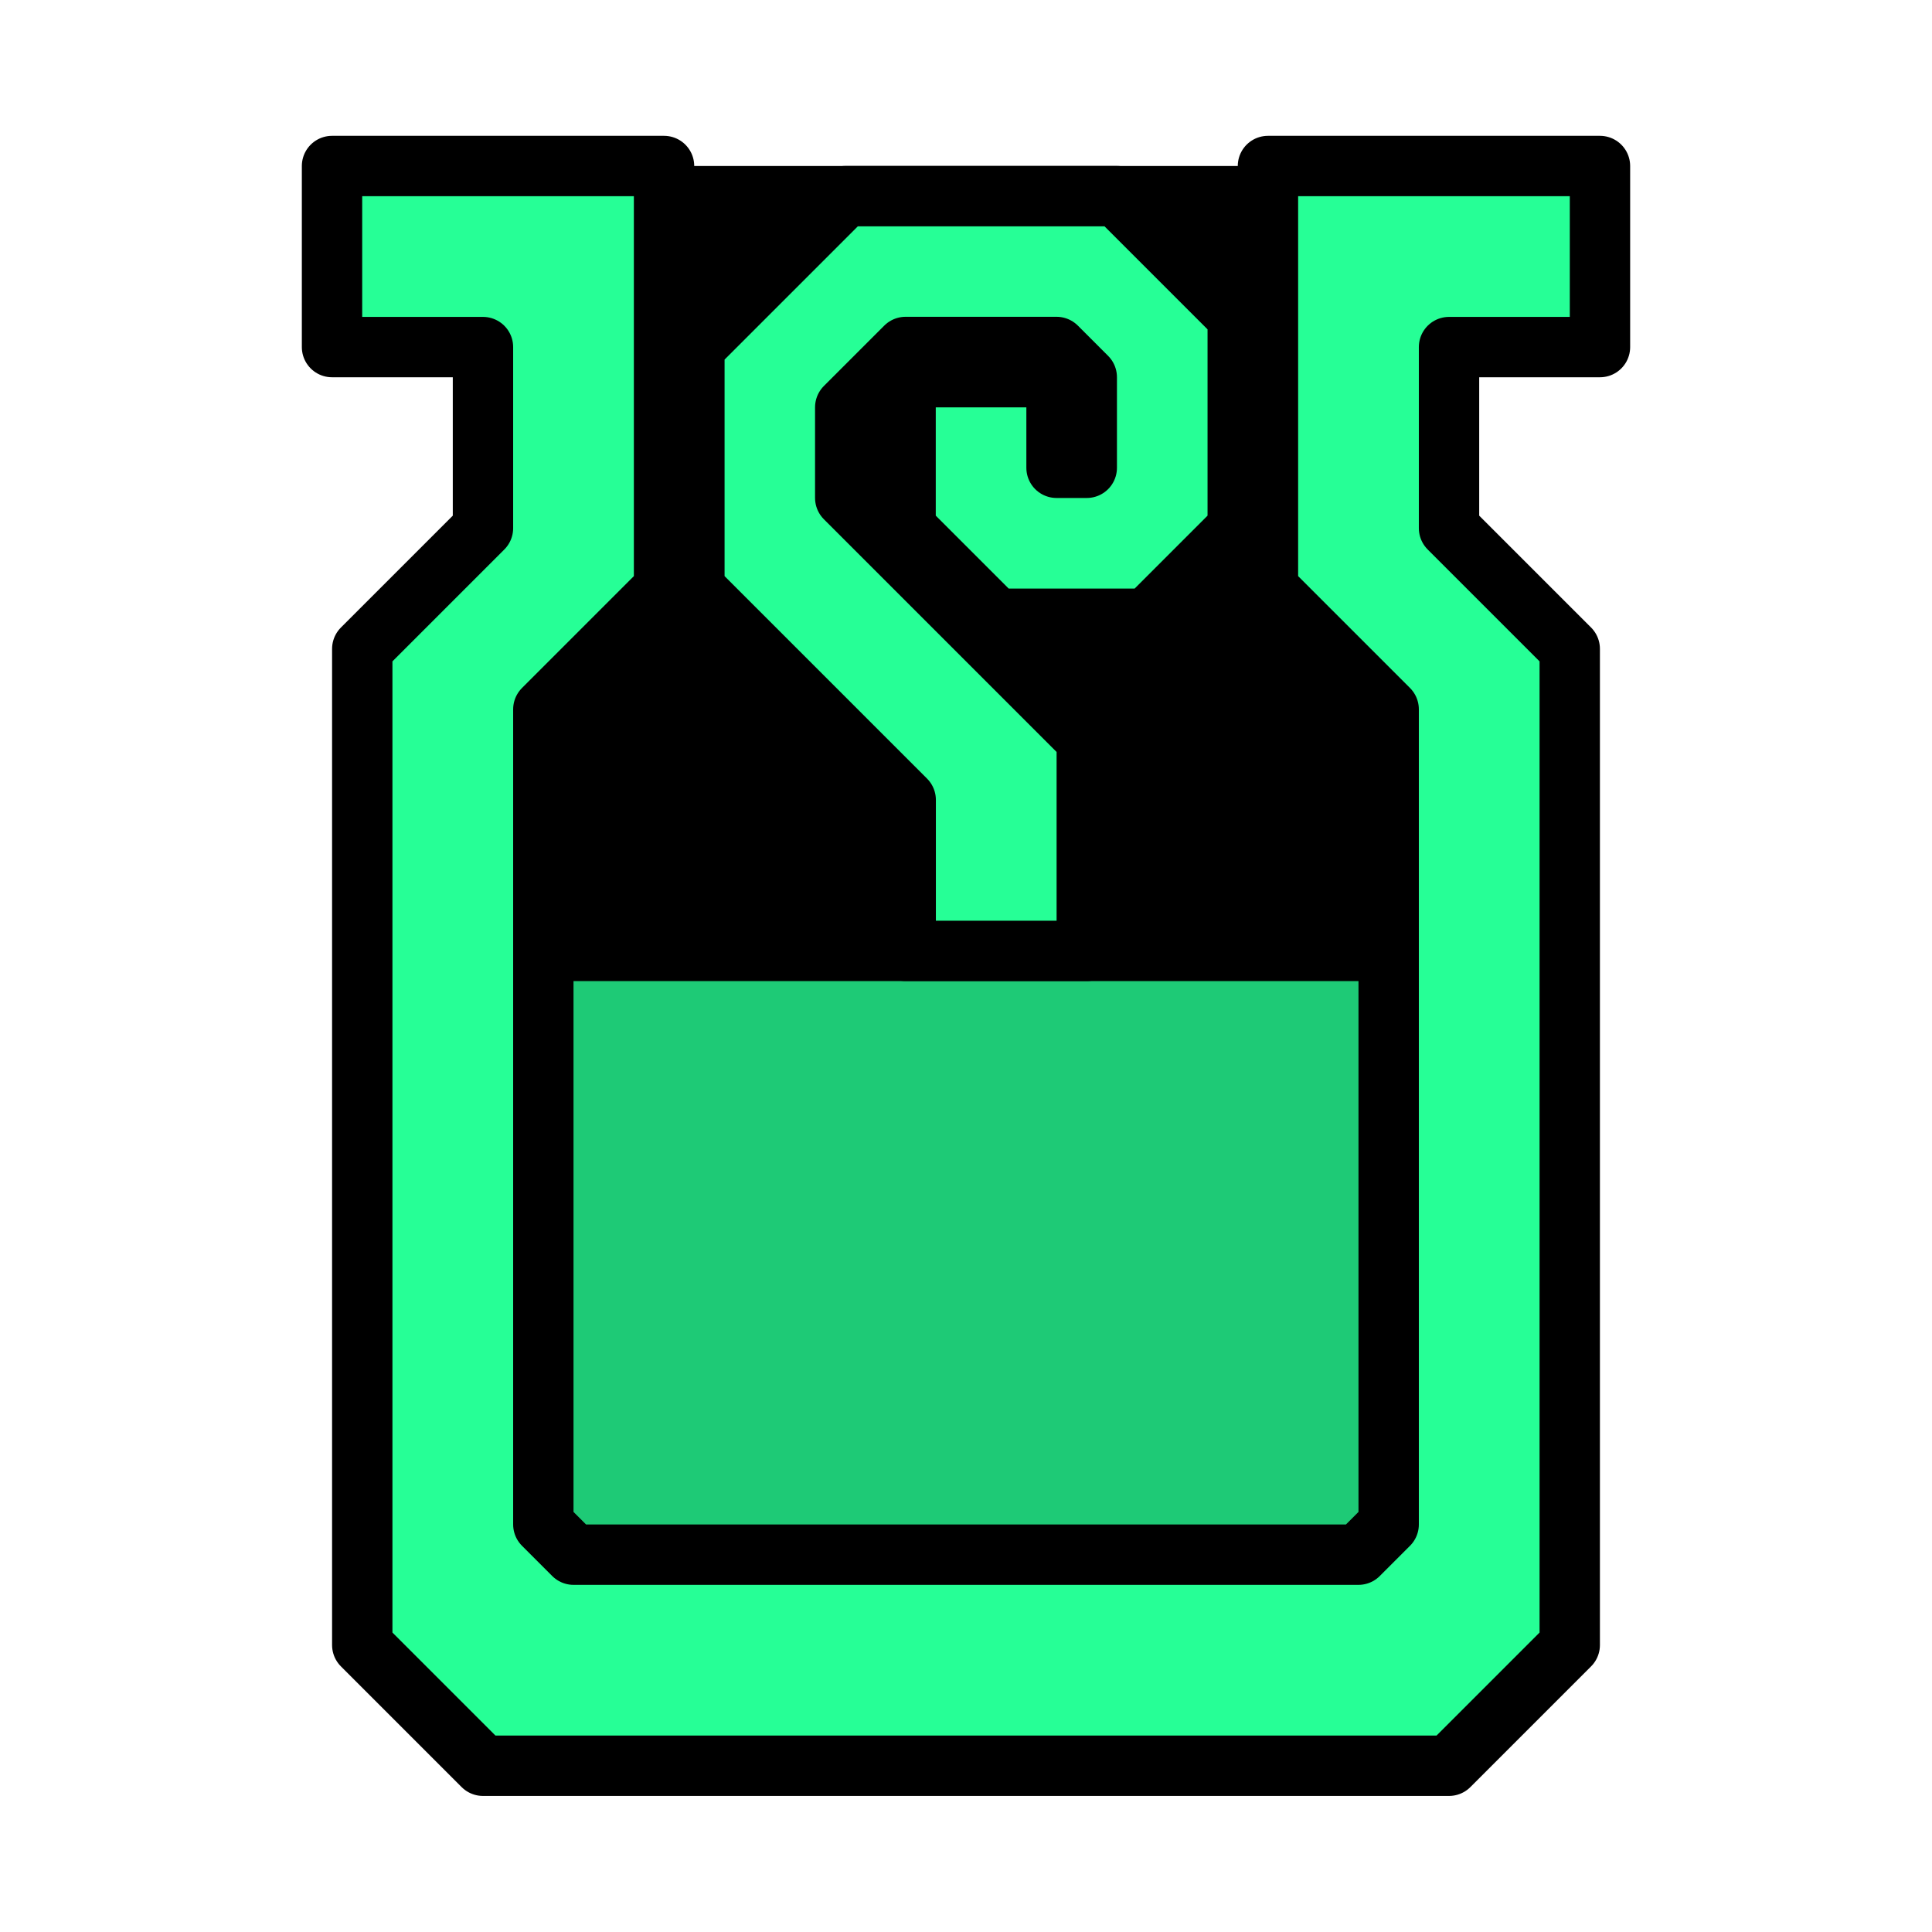 <?xml version="1.0" encoding="UTF-8" standalone="no"?>
<!-- Created with Inkscape (http://www.inkscape.org/) -->

<svg
   xmlns:dc="http://purl.org/dc/elements/1.1/"
   xmlns:cc="http://creativecommons.org/ns#"
   xmlns:rdf="http://www.w3.org/1999/02/22-rdf-syntax-ns#"
   xmlns:svg="http://www.w3.org/2000/svg"
   xmlns="http://www.w3.org/2000/svg"
   xmlns:sodipodi="http://sodipodi.sourceforge.net/DTD/sodipodi-0.dtd"
   xmlns:inkscape="http://www.inkscape.org/namespaces/inkscape"
   width="64"
   height="64"
   viewBox="0 0 16.933 16.933"
   version="1.1"
   id="svg4846"
   inkscape:version="0.92.4 (5da689c313, 2019-01-14)"
   sodipodi:docname="5thGen Item Icon-Medicine Yellow.svg">
  <defs
     id="defs4840" />
  <sodipodi:namedview
     id="base"
     pagecolor="#ffffff"
     bordercolor="#666666"
     borderopacity="1.0"
     inkscape:pageopacity="0.0"
     inkscape:pageshadow="2"
     inkscape:zoom="3.959798"
     inkscape:cx="-29.144362"
     inkscape:cy="34.161321"
     inkscape:document-units="px"
     inkscape:current-layer="layer1"
     showgrid="false"
     units="px"
     inkscape:window-width="1304"
     inkscape:window-height="745"
     inkscape:window-x="-8"
     inkscape:window-y="-8"
     inkscape:window-maximized="1" />
  <g
     inkscape:label="Layer 1"
     inkscape:groupmode="layer"
     id="layer1"
     transform="translate(0,-280.067)">
    <path
       style="display:inline;opacity:1;vector-effect:none;fill:#000000;fill-opacity:1;fill-rule:evenodd;stroke:none;stroke-width:0.265;stroke-linecap:butt;stroke-linejoin:miter;stroke-miterlimit:4;stroke-dasharray:none;stroke-dashoffset:0;stroke-opacity:1"
       d="M 12.171,293.693 V 281.522 H 4.763 v 12.171 z"
       id="path5865"
       inkscape:connector-curvature="0" />
    <path
       style="display:inline;opacity:1;vector-effect:none;fill:#1eca76;fill-opacity:1;fill-rule:evenodd;stroke:none;stroke-width:0.265;stroke-linecap:butt;stroke-linejoin:miter;stroke-miterlimit:4;stroke-dasharray:none;stroke-dashoffset:0;stroke-opacity:1"
       d="m 4.763,288.666 h 7.408 v 5.027 H 4.763 Z"
       id="path5859"
       inkscape:connector-curvature="0" />
    <path
       style="display:inline;opacity:1;vector-effect:none;fill:#26ff96;fill-opacity:1;fill-rule:evenodd;stroke:#000000;stroke-width:0.529;stroke-linecap:butt;stroke-linejoin:round;stroke-miterlimit:4;stroke-dasharray:none;stroke-dashoffset:0;stroke-opacity:1"
       d="m 2.91,281.522 v 1.587 h 1.323 v 1.587 l -1.058,1.058 v 8.731 l 1.058,1.058 h 4.498 3.969 l 1.058,-1.058 v -8.731 l -1.058,-1.058 v -1.587 h 1.323 v -1.587 h -2.91 v 3.704 l 1.058,1.058 v 7.144 l -0.265,0.265 H 8.731 5.027 l -0.265,-0.265 v -7.144 l 1.058,-1.058 v -3.704 z"
       id="path5841"
       inkscape:connector-curvature="0" />
    <path
       style="display:inline;opacity:1;vector-effect:none;fill:#26ff96;fill-opacity:1;fill-rule:evenodd;stroke:#000000;stroke-width:0.529;stroke-linecap:butt;stroke-linejoin:round;stroke-miterlimit:4;stroke-dasharray:none;stroke-dashoffset:0;stroke-opacity:1"
       d="m 9.525,288.401 h -1.587 v -1.323 l -1.852,-1.852 v -2.117 l 1.323,-1.323 h 2.381 l 1.058,1.058 v 1.852 l -0.794,0.794 H 8.731 l -0.794,-0.794 v -1.323 h 1.323 v 0.794 h 0.265 v -0.265 -0.529 l -0.265,-0.265 h -1.323 l -0.529,0.529 v 0.794 l 2.117,2.117 z"
       id="path5861"
       inkscape:connector-curvature="0"
       sodipodi:nodetypes="cccccccccccccccccccccccc" />
  </g>
</svg>
